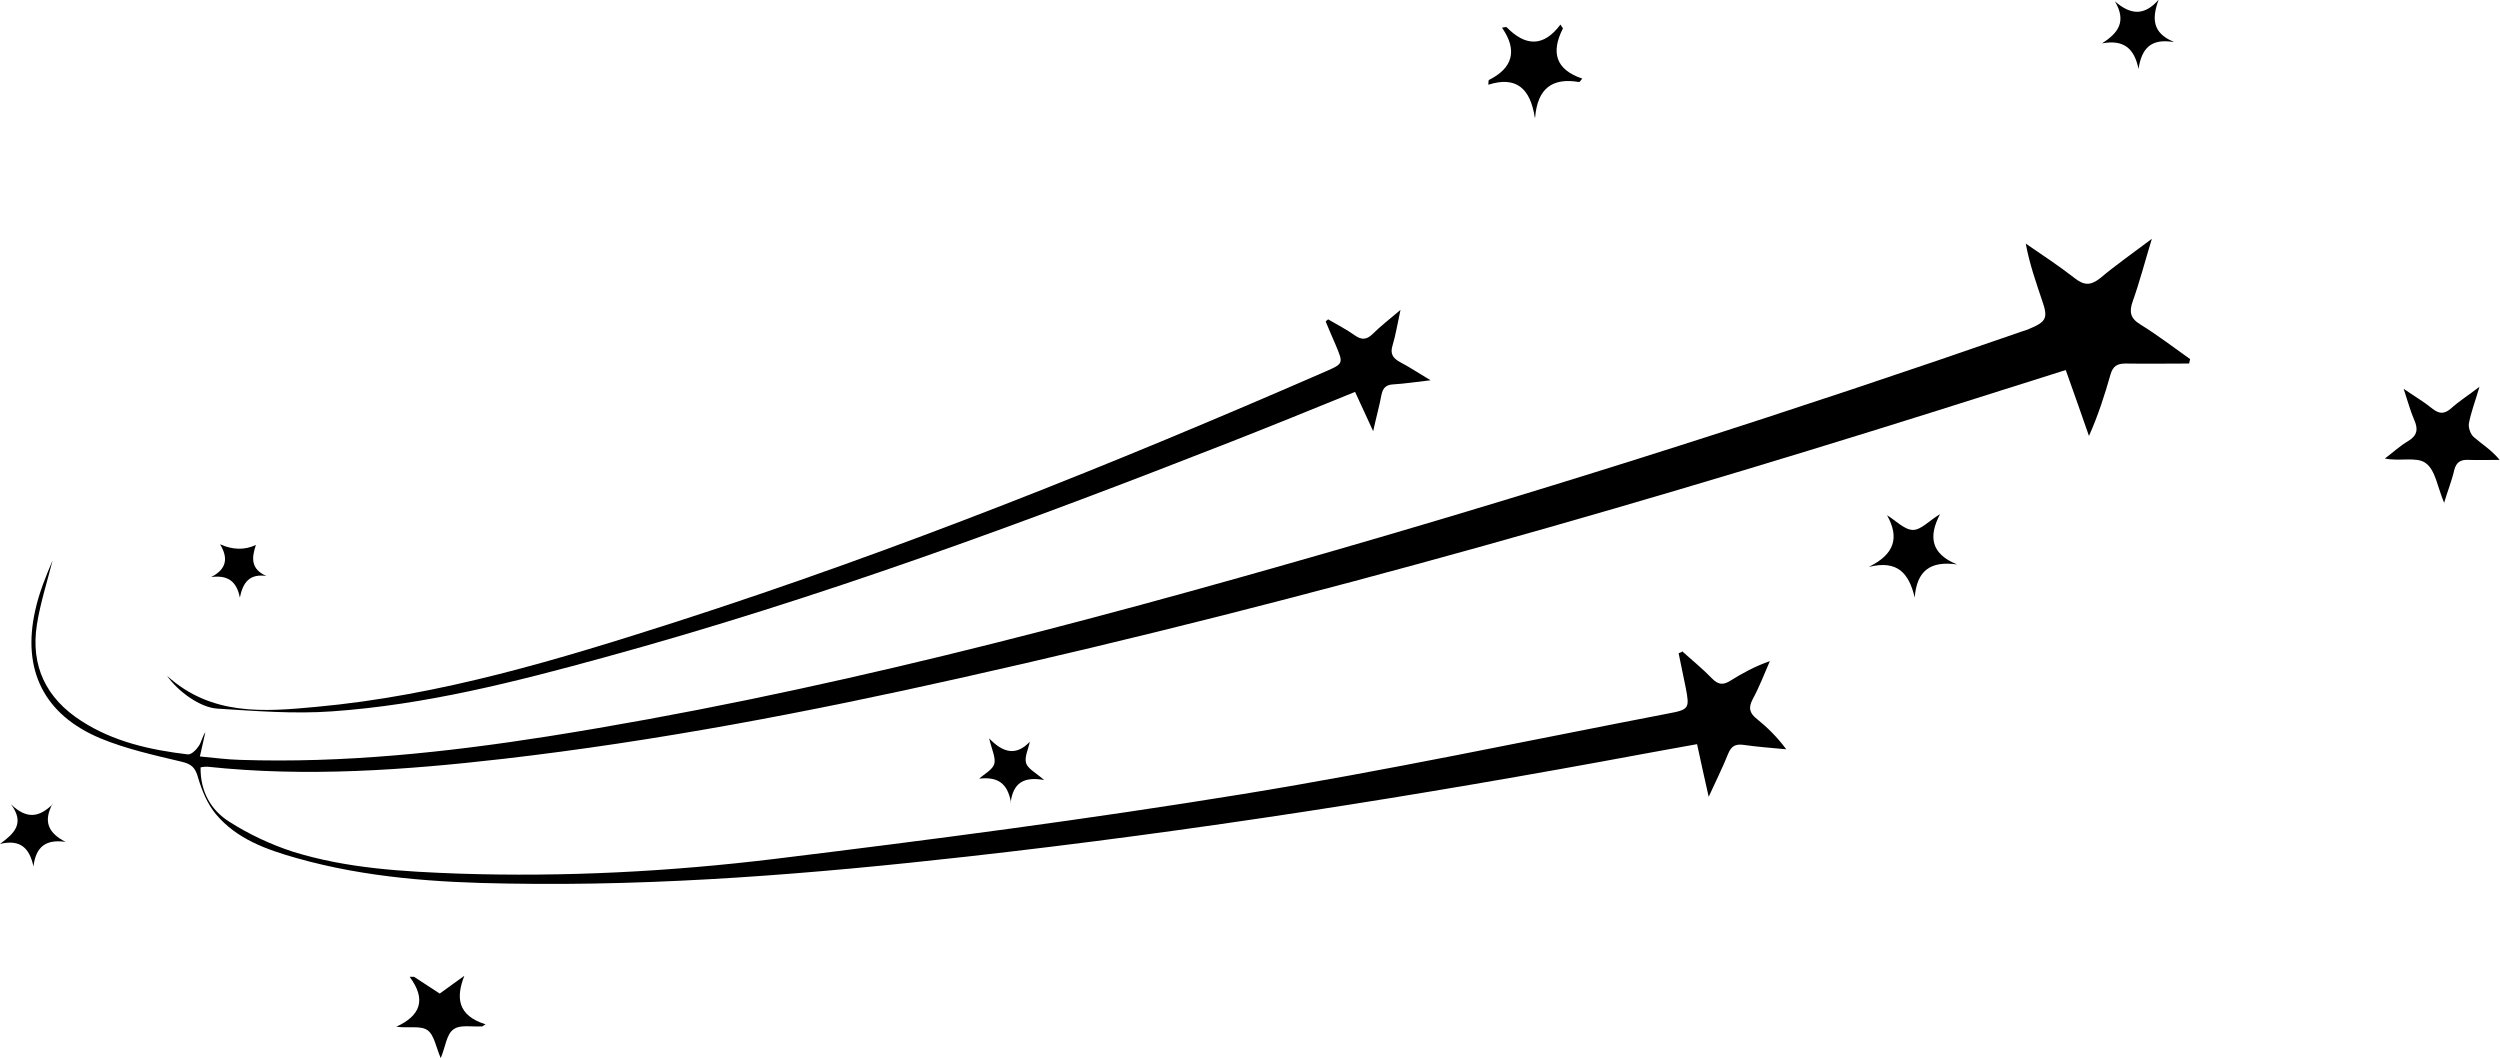 <?xml version="1.0" encoding="UTF-8"?>
<svg id="Calque_1" data-name="Calque 1" xmlns="http://www.w3.org/2000/svg" version="1.1" viewBox="0 0 731.7 309.6">
  <defs>
    <style>
      .cls-1 {
        fill: #000;
        stroke-width: 0px;
      }
    </style>
  </defs>
  <path class="cls-1" d="M492.2,190.5c3,2.7,6.1,5.2,8.9,8.1,1.8,1.8,3.2,2,5.4.6,3.5-2.2,7.2-4.2,11.5-5.7-1.6,3.7-3.1,7.6-5,11.1-1.4,2.6-.9,4.2,1.3,5.9,3.1,2.5,5.9,5.3,8.5,8.8-4.2-.4-8.4-.7-12.6-1.3-2.3-.3-3.5.4-4.4,2.6-1.6,4-3.5,7.8-5.7,12.6-1.3-5.7-2.3-10.3-3.4-15.4-5.4,1-10.7,1.9-16,2.9-65.5,12.2-131.4,22.6-197.6,30-44.7,5-89.5,8.7-134.5,7.9-20.7-.3-41.4-1.7-61.6-7.4-8.9-2.5-17.7-5.6-23.8-12.9-2.5-3-4.1-6.9-5.2-10.6-.8-3-1.9-4.1-5-4.8-8-1.9-16.1-3.7-23.6-6.8-16.5-6.9-23-20-19.1-37.4,1.1-5.1,3.1-10,5.1-14.7-1.6,6.3-3.6,12.5-4.6,18.8-1.9,12.1,2.7,21.6,13,28.2,9.4,6.1,20.2,8.5,31.2,9.8,1,.1,2.5-1.4,3.2-2.5.8-1.2,1-2.7,1.9-4-.5,2.1-.9,4.2-1.6,7.1,4.2.4,8,.9,11.8,1,30.3,1,60.3-2.2,90.2-6.9,78.2-12.4,154.6-32.6,230.5-54.5,67.5-19.5,134.4-40.9,200.8-64,.7-.2,1.3-.4,2-.7,5.1-2.1,5.7-3.2,3.9-8.3-1.8-5.4-3.7-10.7-4.8-16.7,4.8,3.3,9.7,6.5,14.3,10.1,2.8,2.2,4.7,2.2,7.5,0,4.5-3.8,9.4-7.2,15.1-11.5-2.1,6.9-3.6,12.7-5.6,18.3-1.1,3.1-.7,5,2.3,6.8,5,3.1,9.7,6.7,14.5,10.1-.1.4-.2.8-.3,1.3-6.2,0-12.4.1-18.6,0-2.5,0-3.7.8-4.4,3.2-1.7,6-3.6,11.9-6.3,18-2.2-6.3-4.4-12.6-6.8-19.3-6.4,2-12.7,4-19,6-100.5,32-201.8,61.2-304.8,84.2-44.1,9.9-88.5,18.4-133.5,23.6-28.8,3.3-57.6,5.4-86.6,2.3-.5,0-1.1,0-2,.2-.1,7,3,12.5,8.4,15.9,5.8,3.7,12.2,6.7,18.7,8.8,15.8,4.9,32.2,5.8,48.7,6.4,30.8,1,61.6-.6,92.1-4.3,45.8-5.6,91.7-11.6,137.2-19,41.7-6.8,83.1-15.6,124.6-23.6,6-1.1,6.1-1.6,5-7.4-.7-3.4-1.4-6.8-2.1-10.2.3-.1.6-.3,1-.4Z"/>
  <path class="cls-1" d="M388.6,93.4c2.7,1.6,5.5,3,8,4.8,1.9,1.3,3.3,1.3,5.1-.4,2.3-2.3,4.9-4.3,8.2-7.1-.9,4.1-1.4,7.3-2.3,10.3-.8,2.5,0,3.8,2.2,5,2.7,1.4,5.2,3.1,8.9,5.3-4.4.5-7.6,1-10.9,1.2-2.2.1-3.1,1.1-3.5,3.2-.6,3.2-1.5,6.4-2.4,10.5-2-4.3-3.6-7.8-5.3-11.5-12.3,5-24.3,9.9-36.3,14.6-60.2,23.6-120.9,46-183.4,63.1-26.2,7.2-52.5,13.9-79.7,15.8-11.1.8-22.4-.1-33.6-.8-5-.3-11.5-5-14.7-9.6,13,11.8,28.5,10.5,43.5,9.1,36.4-3.3,71.2-13.9,105.8-25,64.5-20.8,127.4-46,189.6-73.1,5.5-2.4,5.4-2.4,3.1-7.9-1-2.2-1.9-4.5-2.9-6.8.2-.2.4-.4.7-.6Z"/>
  <path class="cls-1" d="M715.4,147.3c-2-4.7-2.6-9.8-5.5-11.8-2.6-1.9-7.6-.4-11.9-1.3,2.3-1.7,4.4-3.7,6.8-5.1,2.7-1.6,3-3.5,1.8-6.2-1.1-2.5-1.8-5.2-3.1-9.1,3.5,2.4,6.1,3.9,8.4,5.8,1.9,1.5,3.4,1.7,5.4,0,2.3-2.1,5-3.8,8.4-6.4-1.3,4.4-2.5,7.5-3.1,10.7-.2,1.2.4,3.1,1.4,4,2.4,2.1,5.1,3.7,7.6,6.7-3.1,0-6.1.1-9.2,0-2.3-.1-3.5.7-4.1,3-.7,3.1-1.9,6-3,9.7Z"/>
  <path class="cls-1" d="M449.2,34.4c-1.3-8.6-5.5-12.2-13.6-9.6.1-.9,0-1.3.2-1.4,7-3.5,8.4-8.7,3.8-15.3.9-.1,1.3-.3,1.4-.1,5.4,5.5,10.7,5.9,15.7-.8.5.8.8,1,.7,1.2-3.5,6.9-2.1,12,5.7,14.6-.6.7-.8,1.1-1,1-7.7-1.3-12.1,1.8-12.8,10.4Z"/>
  <path class="cls-1" d="M141,300.4c-2.8.2-6.4-.6-8.3.9-2,1.4-2.3,5-3.7,8.4-1.4-3.2-1.9-6.8-3.9-8.2-2-1.4-5.5-.5-9.1-1,7-3.2,8.9-7.9,3.9-14.6.4,0,.9,0,1.3,0,2.5,1.6,4.9,3.2,7.5,4.9,2.5-1.8,4.8-3.5,7.2-5.2-2.5,6.4-2,11.6,6.2,14.2-.4.2-.7.5-1.1.7Z"/>
  <path class="cls-1" d="M547.2,165.8c7.2-3.6,8.8-8.4,5.1-15,2.5,1.5,5.1,4.3,7.6,4.3,2.4,0,4.8-2.8,7.9-4.6-3.4,6.5-2.7,11.6,5,14.7-7.8-1.1-11.8,1.8-12.4,9.7-1.7-7.2-5.1-11-13.3-9Z"/>
  <path class="cls-1" d="M636.1,12.3c-6.6-1.1-9.3,1.9-10.2,7.9-1.2-6-4.3-8.7-10.7-7.5,4.9-3.1,7.2-6.5,3.8-12.3,4.6,4,8.6,4.3,12.8-.5-2,5.4-1.9,9.7,4.3,12.3Z"/>
  <path class="cls-1" d="M15.4,235.2c-2.8,5.2-1.3,8.6,3.8,11.2-5.7-.8-8.7,1.3-9.4,7.2-1.2-5.5-3.9-8-9.8-6.6,4.1-3,7.4-6,3.2-11.6,4.6,4.4,8.2,3.9,12.2,0Z"/>
  <path class="cls-1" d="M295.9,234.9c-1-5.8-4-7.6-9.3-7,1.5-1.4,3.9-2.6,4.4-4.3.5-1.8-.7-4.1-1.5-7.5,4.2,4.4,8,5.1,11.9,1-.4,2.1-1.6,4.4-1.1,6.2.5,1.7,2.8,2.8,5.3,5-6-1.1-9.1.9-9.8,6.6Z"/>
  <path class="cls-1" d="M78.1,168.6c-5.1-.8-7,1.9-7.9,6.3-.9-4.6-3.4-6.7-8.4-6,4.5-2.3,5.1-5.5,2.6-9.6q5.6,2.5,10.5.2c-1.3,3.8-1.5,7.1,3.1,9.1Z"/>
</svg>